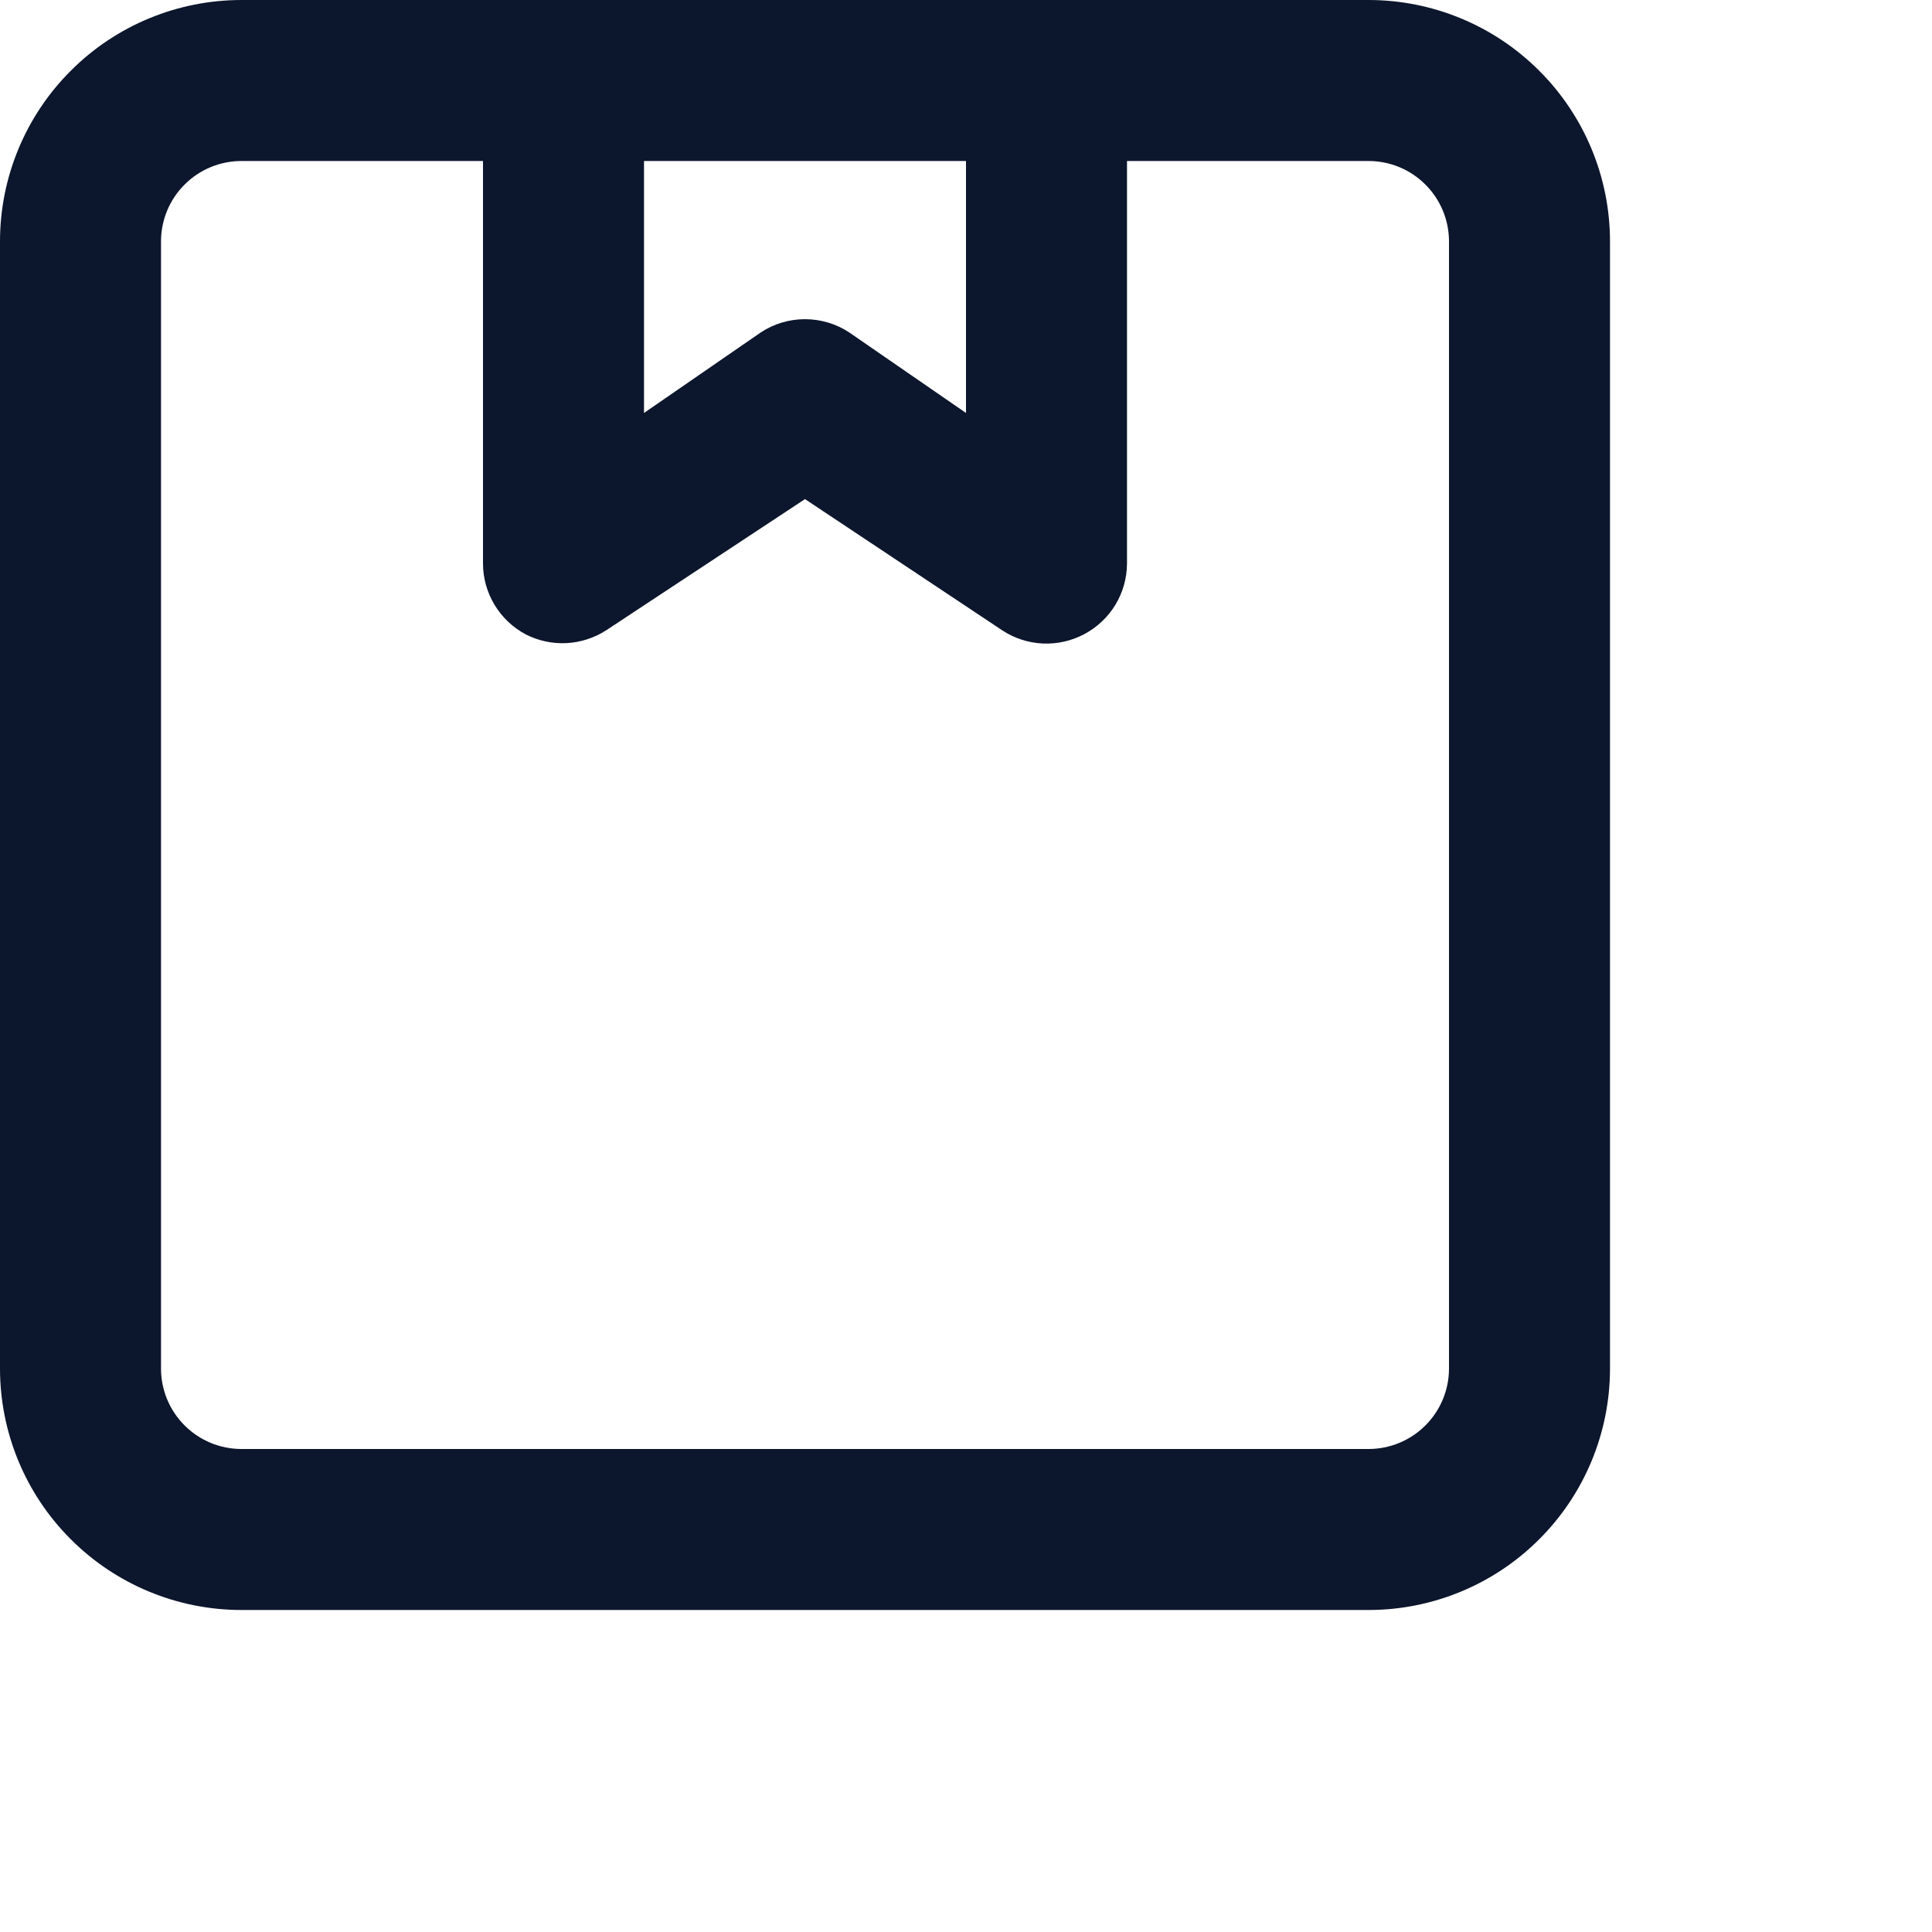 <svg width="24" height="24" viewBox="0 0 24 24" fill="none" xmlns="http://www.w3.org/2000/svg">
<path d="M17 0H3C2.204 0 1.441 0.316 0.879 0.879C0.316 1.441 0 2.204 0 3V17C0 17.796 0.316 18.559 0.879 19.121C1.441 19.684 2.204 20 3 20H17C17.796 20 18.559 19.684 19.121 19.121C19.684 18.559 20 17.796 20 17V3C20 2.204 19.684 1.441 19.121 0.879C18.559 0.316 17.796 0 17 0ZM8 2H12V5.13L10.55 4.13C10.387 4.022 10.195 3.965 10 3.965C9.804 3.965 9.613 4.022 9.45 4.13L8 5.13V2ZM18 17C18 17.265 17.895 17.52 17.707 17.707C17.52 17.895 17.265 18 17 18H3C2.735 18 2.48 17.895 2.293 17.707C2.105 17.52 2 17.265 2 17V3C2 2.735 2.105 2.48 2.293 2.293C2.48 2.105 2.735 2 3 2H6V7C6 7.181 6.05 7.358 6.143 7.513C6.237 7.668 6.37 7.795 6.53 7.88C6.686 7.96 6.861 7.998 7.037 7.989C7.212 7.98 7.382 7.925 7.53 7.83L10 6.2L12.45 7.83C12.6 7.929 12.775 7.986 12.955 7.994C13.135 8.002 13.313 7.961 13.472 7.876C13.631 7.791 13.764 7.665 13.857 7.511C13.95 7.357 13.999 7.18 14 7V2H17C17.265 2 17.52 2.105 17.707 2.293C17.895 2.48 18 2.735 18 3V17Z" fill="#0C162C"/>
</svg>
